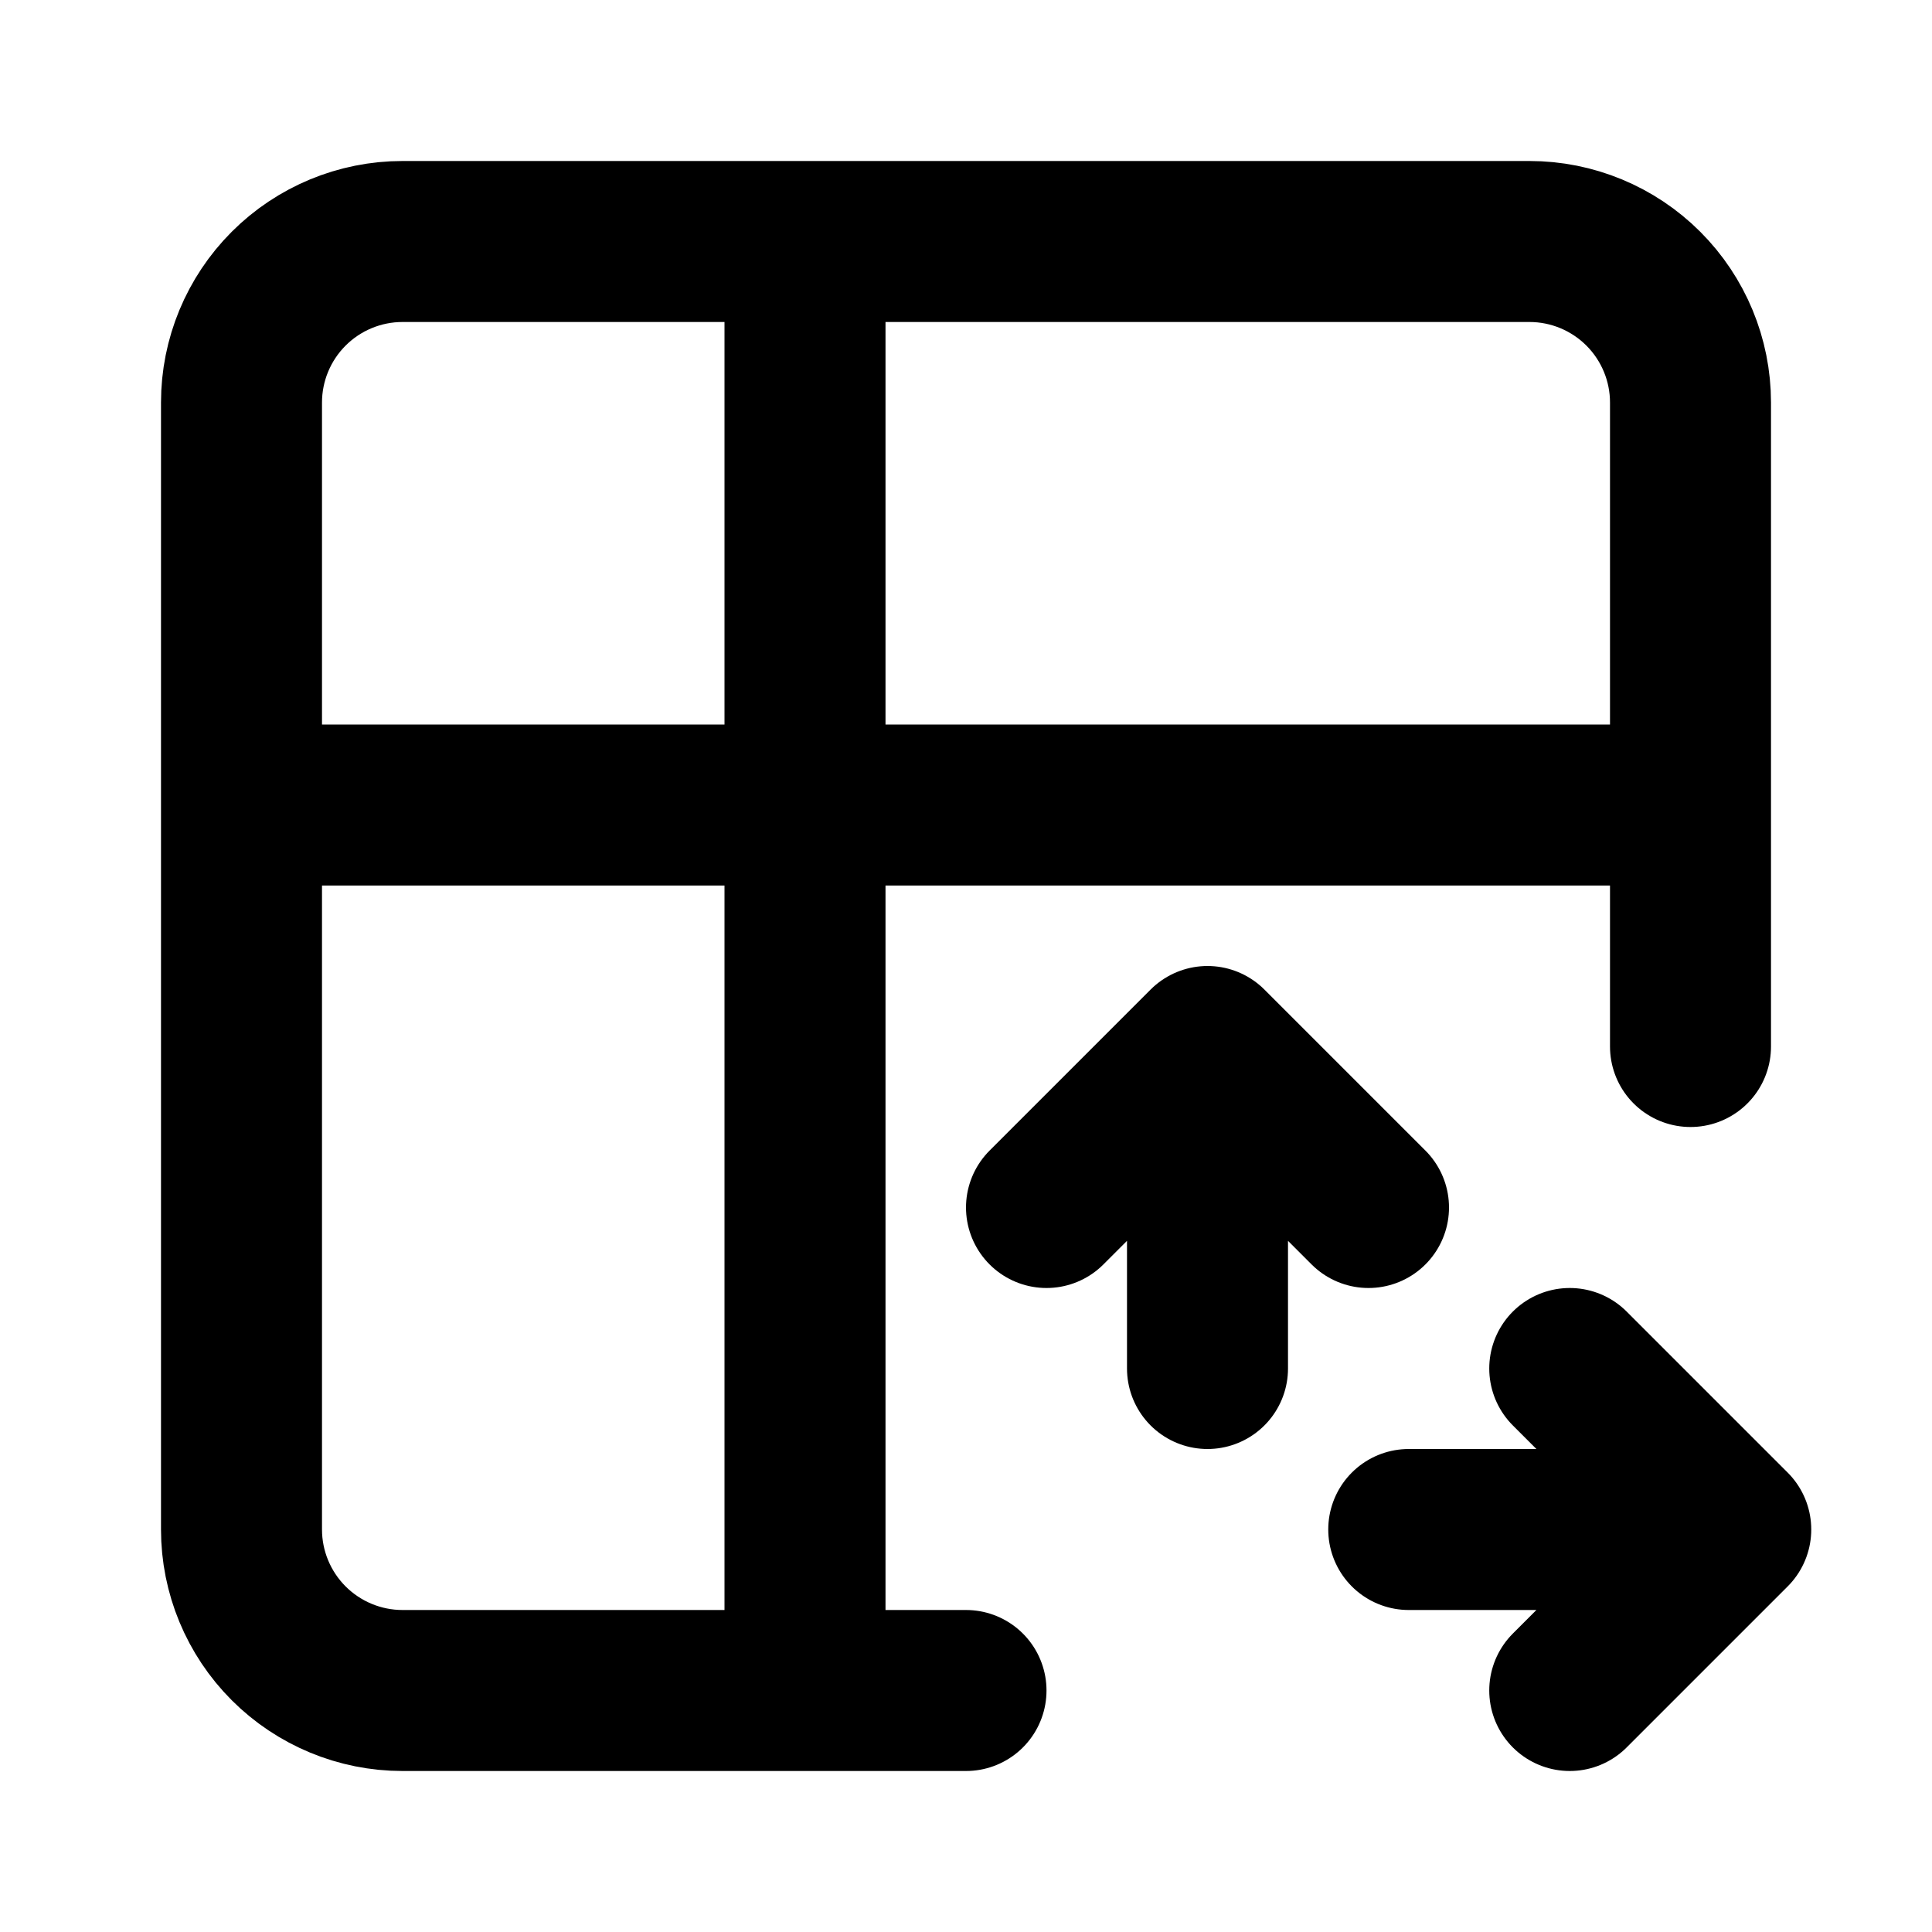 <svg width="24" height="24" viewBox="0 0 24 24" fill="none" xmlns="http://www.w3.org/2000/svg">
<path d="M12 21H5C4.47 21 3.961 20.789 3.586 20.414C3.211 20.039 3 19.53 3 19V5C3 4.47 3.211 3.961 3.586 3.586C3.961 3.211 4.47 3 5 3H19C19.53 3 20.039 3.211 20.414 3.586C20.789 3.961 21 4.47 21 5V13M3 10H21M10 3V21M17.5 19H21.5M21.5 19L19.5 17M21.5 19L19.5 21M15 17V13M15 13L17 15M15 13L13 15" stroke="black" stroke-width="2" stroke-linecap="round" stroke-linejoin="round"/>
</svg>
     